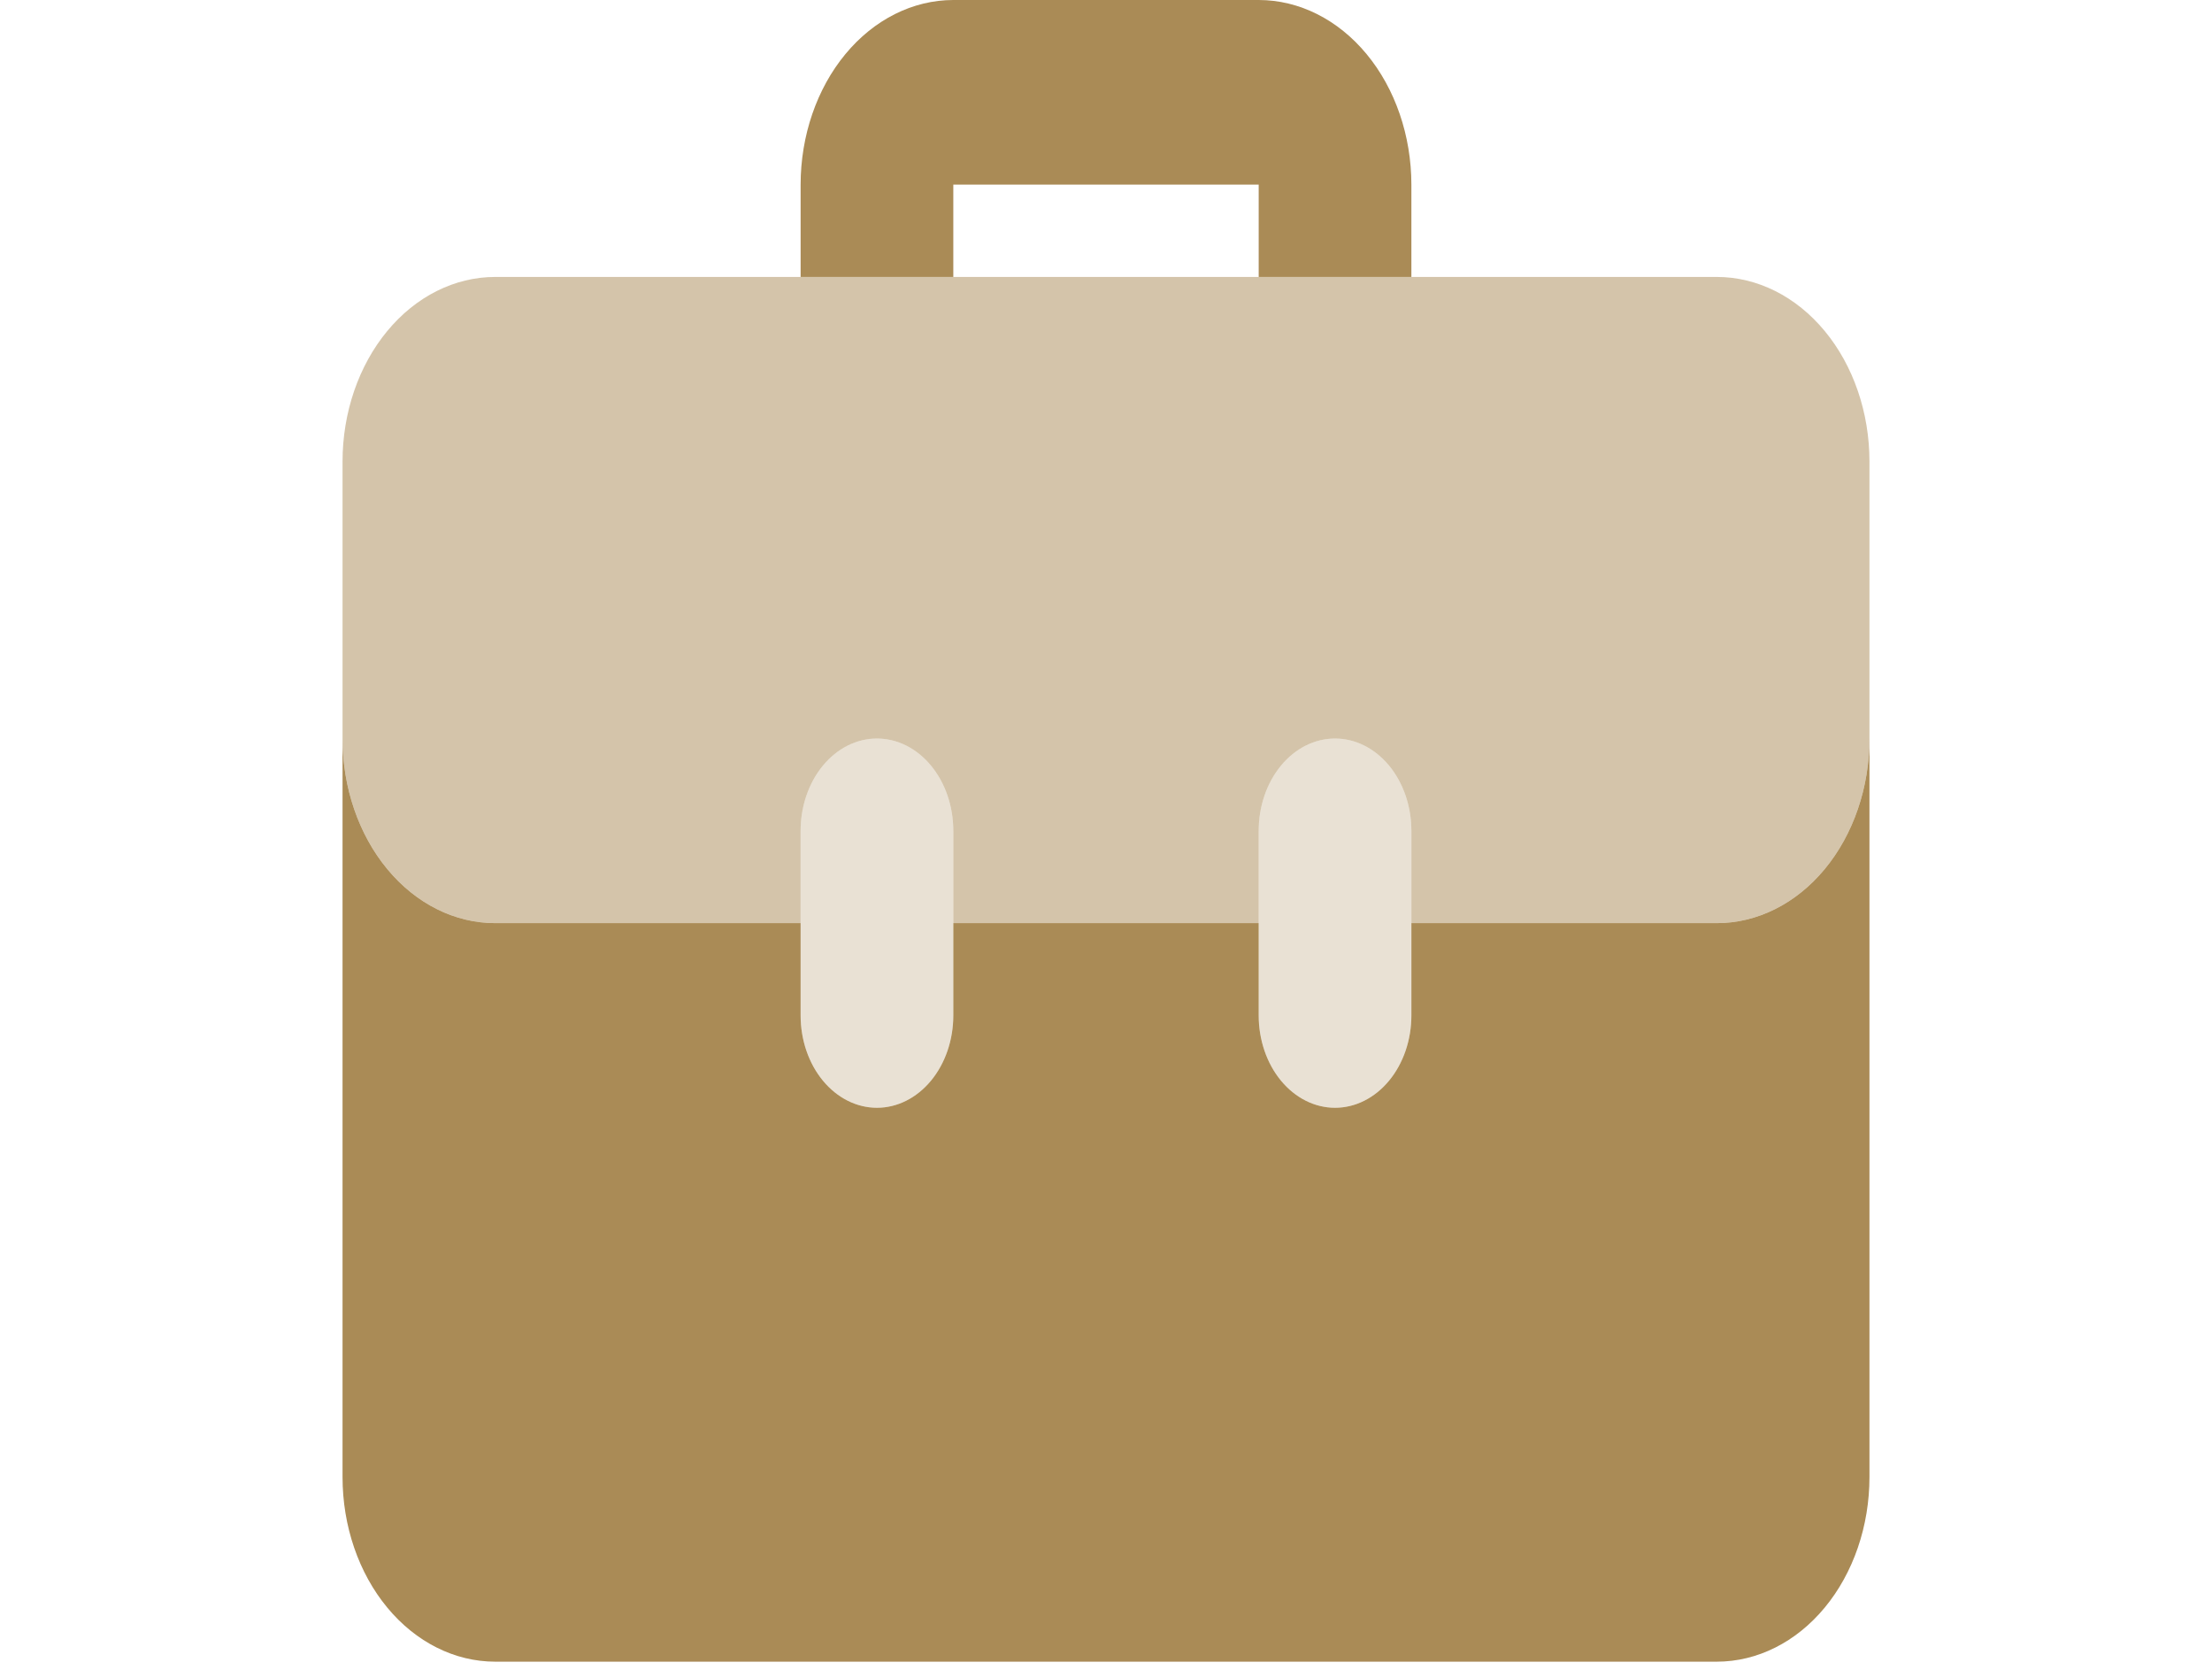 <svg width="53" height="40" viewBox="0 0 75 82" fill="none" xmlns="http://www.w3.org/2000/svg">
<path d="M30 13.6V9.067H45V13.6H52.5V9.067C52.498 6.663 51.707 4.358 50.301 2.658C48.895 0.958 46.989 0.002 45 0H30C28.012 0.002 26.105 0.958 24.699 2.658C23.293 4.358 22.502 6.663 22.5 9.067V13.6H30Z" fill="#AA8B56"/>
<path opacity="0.25" d="M26.25 54.4C25.255 54.4 24.302 53.922 23.598 53.072C22.895 52.222 22.5 51.069 22.5 49.867V40.8C22.5 39.598 22.895 38.445 23.598 37.594C24.302 36.744 25.255 36.267 26.25 36.267C27.245 36.267 28.198 36.744 28.902 37.594C29.605 38.445 30 39.598 30 40.8V49.867C30 51.069 29.605 52.222 28.902 53.072C28.198 53.922 27.245 54.4 26.25 54.4ZM48.75 54.4C47.755 54.4 46.802 53.922 46.098 53.072C45.395 52.222 45 51.069 45 49.867V40.8C45 39.598 45.395 38.445 46.098 37.594C46.802 36.744 47.755 36.267 48.75 36.267C49.745 36.267 50.698 36.744 51.402 37.594C52.105 38.445 52.5 39.598 52.5 40.8V49.867C52.5 51.069 52.105 52.222 51.402 53.072C50.698 53.922 49.745 54.4 48.75 54.4Z" fill="#AA8B56"/>
<path opacity="0.5" d="M67.5 13.6H7.5C5.511 13.6 3.603 14.555 2.197 16.256C0.79 17.956 0 20.262 0 22.667V36.267C0 38.671 0.79 40.977 2.197 42.678C3.603 44.378 5.511 45.333 7.5 45.333H22.5V40.8C22.5 39.598 22.895 38.445 23.598 37.594C24.302 36.744 25.255 36.267 26.25 36.267C27.245 36.267 28.198 36.744 28.902 37.594C29.605 38.445 30 39.598 30 40.8V45.333H45V40.8C45 39.598 45.395 38.445 46.098 37.594C46.802 36.744 47.755 36.267 48.75 36.267C49.745 36.267 50.698 36.744 51.402 37.594C52.105 38.445 52.5 39.598 52.5 40.8V45.333H67.5C69.489 45.333 71.397 44.378 72.803 42.678C74.21 40.977 75 38.671 75 36.267V22.667C75 20.262 74.21 17.956 72.803 16.256C71.397 14.555 69.489 13.6 67.5 13.6Z" fill="#AA8B56"/>
<path d="M67.5 45.333H52.5V49.867C52.5 51.069 52.105 52.222 51.402 53.072C50.698 53.922 49.745 54.4 48.75 54.4C47.755 54.4 46.802 53.922 46.098 53.072C45.395 52.222 45 51.069 45 49.867V45.333H30V49.867C30 51.069 29.605 52.222 28.902 53.072C28.198 53.922 27.245 54.4 26.25 54.4C25.255 54.4 24.302 53.922 23.598 53.072C22.895 52.222 22.5 51.069 22.5 49.867V45.333H7.5C5.511 45.333 3.603 44.378 2.197 42.678C0.79 40.977 0 38.671 0 36.267V72.533C0 74.938 0.79 77.244 2.197 78.944C3.603 80.645 5.511 81.6 7.5 81.6H67.5C69.489 81.6 71.397 80.645 72.803 78.944C74.21 77.244 75 74.938 75 72.533V36.267C75 38.671 74.21 40.977 72.803 42.678C71.397 44.378 69.489 45.333 67.5 45.333Z" fill="#AA8B56"/>
</svg>
